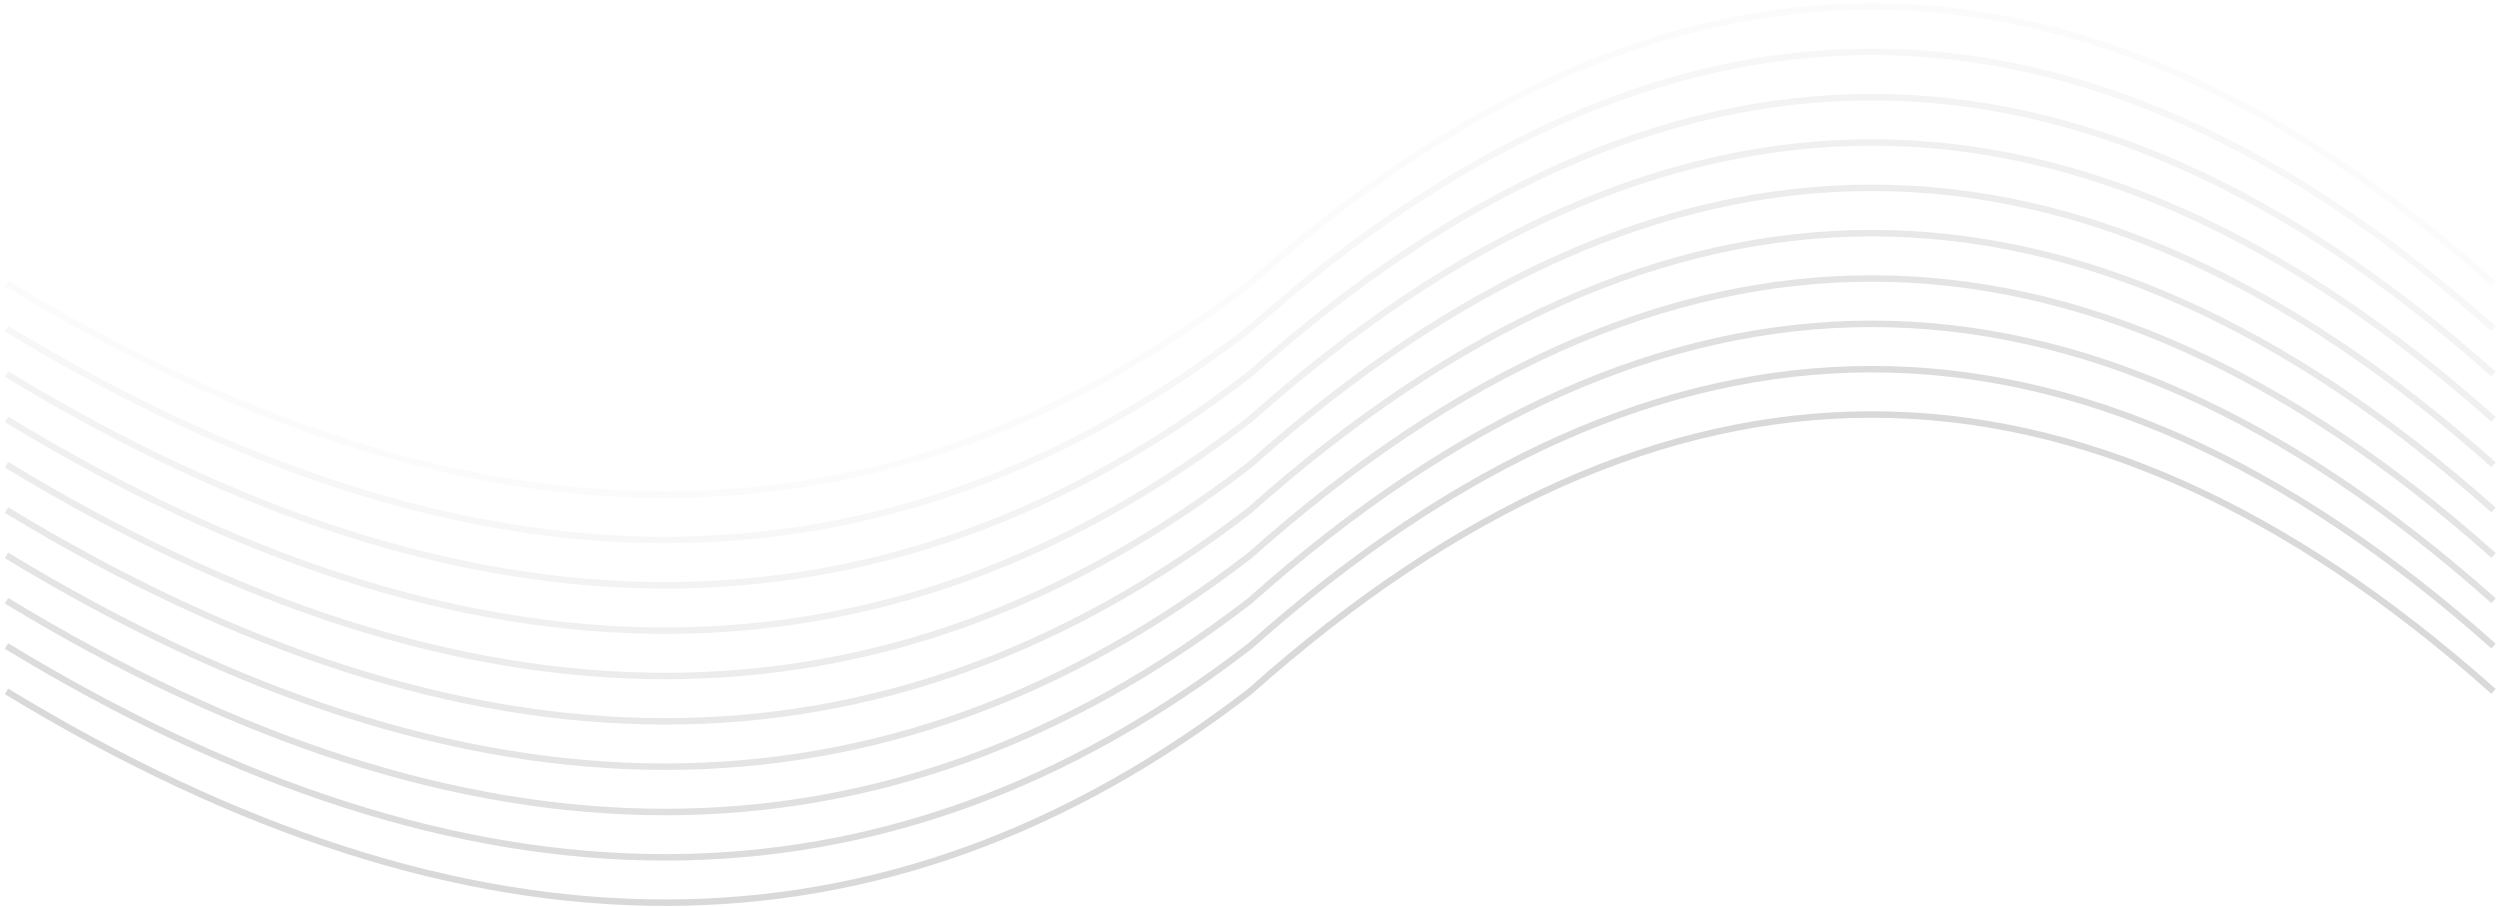 <svg width="386" height="140" viewBox="0 0 386 140" fill="none" xmlns="http://www.w3.org/2000/svg">
<path d="M385 106.75C321 49.75 257 49.75 193 106.75C136.579 150.25 72.579 150.25 1 106.75" stroke="#808080" stroke-opacity="0.3"/>
<path d="M385 99.75C321 42.75 257 42.75 193 99.75C136.579 143.25 72.579 143.25 1 99.75" stroke="#808080" stroke-opacity="0.27"/>
<path d="M385 92.75C321 35.75 257 35.75 193 92.75C136.579 136.25 72.579 136.25 1 92.75" stroke="#808080" stroke-opacity="0.24"/>
<path d="M385 85.75C321 28.75 257 28.75 193 85.75C136.579 129.25 72.579 129.25 1 85.75" stroke="#808080" stroke-opacity="0.21"/>
<path d="M385 78.75C321 21.75 257 21.75 193 78.75C136.579 122.25 72.579 122.25 1 78.75" stroke="#808080" stroke-opacity="0.18"/>
<path d="M385 71.75C321 14.75 257 14.75 193 71.75C136.579 115.25 72.579 115.25 1 71.75" stroke="#808080" stroke-opacity="0.15"/>
<path d="M385 64.75C321 7.75 257 7.75 193 64.75C136.579 108.25 72.579 108.25 1 64.75" stroke="#808080" stroke-opacity="0.12"/>
<path d="M385 57.75C321 0.75 257 0.75 193 57.75C136.579 101.25 72.579 101.25 1 57.75" stroke="#808080" stroke-opacity="0.09"/>
<path d="M385 50.75C321 -6.25 257 -6.25 193 50.75C136.579 94.25 72.579 94.25 1 50.75" stroke="#808080" stroke-opacity="0.06"/>
<path d="M385 43.75C321 -13.25 257 -13.25 193 43.75C136.579 87.25 72.579 87.25 1 43.75" stroke="#808080" stroke-opacity="0.03"/>
</svg>
